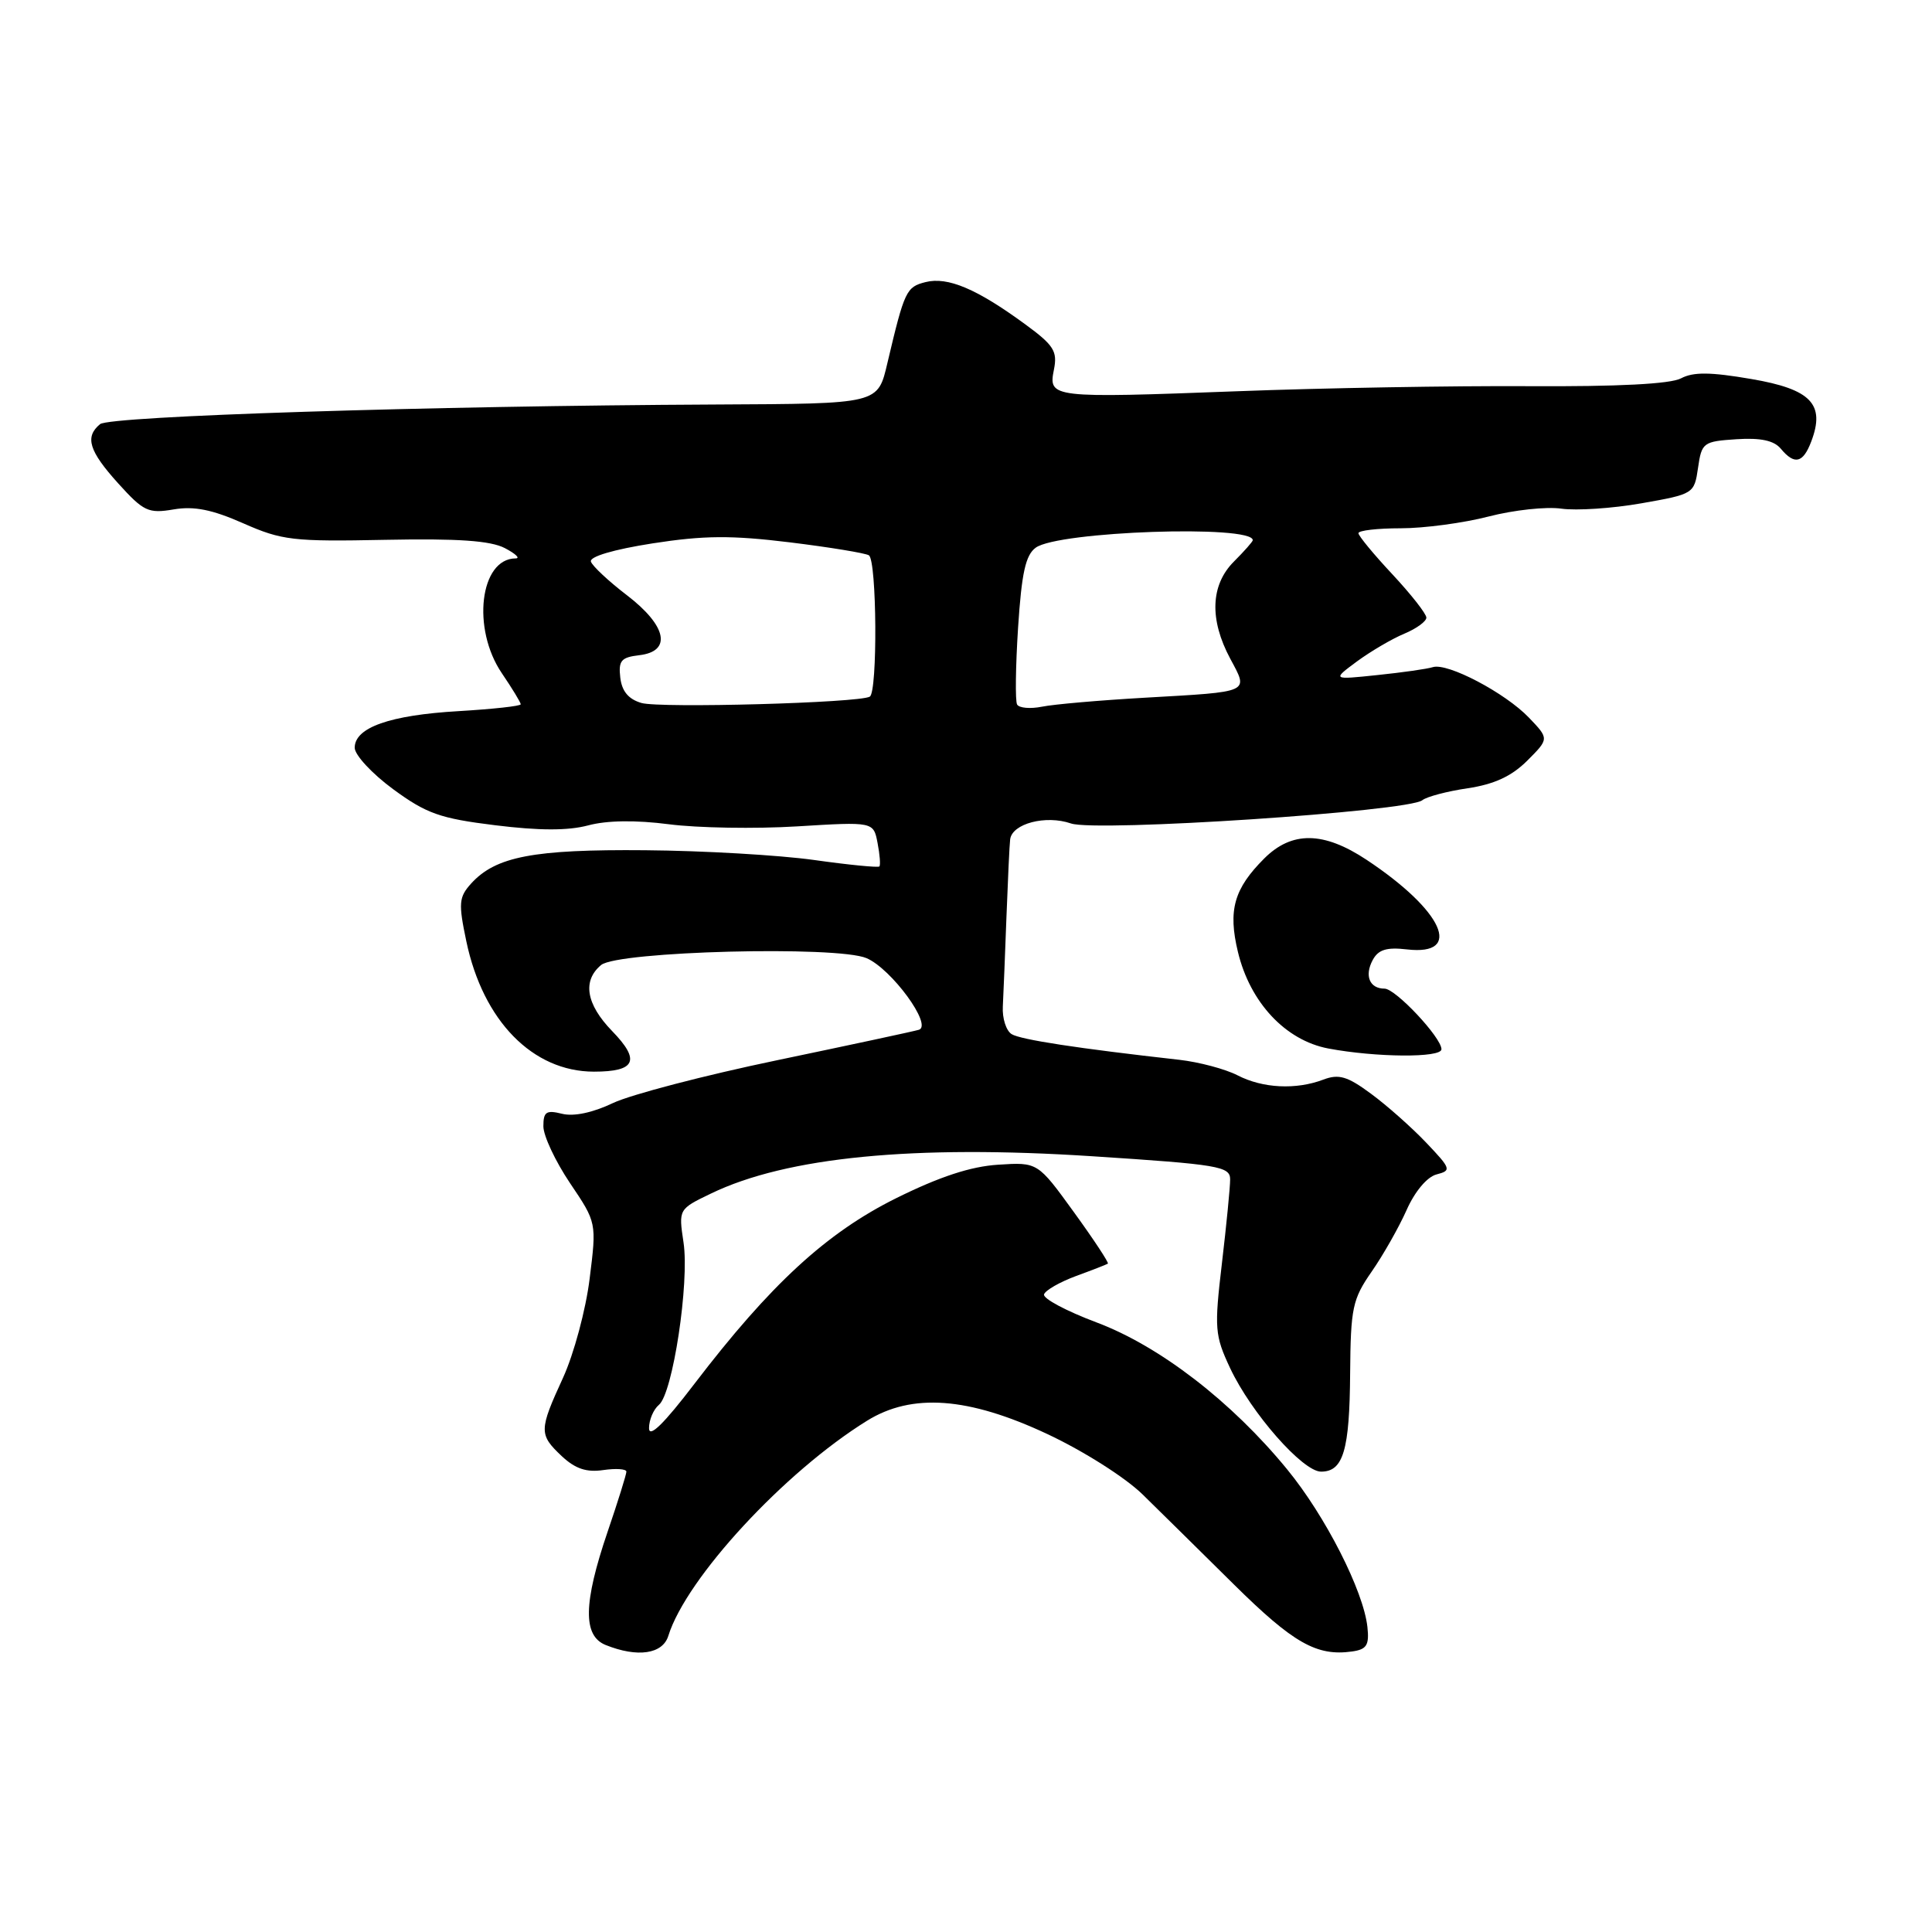 <?xml version="1.0" encoding="UTF-8" standalone="no"?>
<!DOCTYPE svg PUBLIC "-//W3C//DTD SVG 1.1//EN" "http://www.w3.org/Graphics/SVG/1.1/DTD/svg11.dtd" >
<svg xmlns="http://www.w3.org/2000/svg" xmlns:xlink="http://www.w3.org/1999/xlink" version="1.1" viewBox="0 0 256 256">
 <g >
 <path fill="currentColor"
d=" M 88.56 216.75 C 90.94 209.11 103.93 195.05 114.88 188.26 C 120.84 184.56 128.30 185.11 138.76 190.01 C 143.58 192.27 149.10 195.77 151.41 198.03 C 153.66 200.23 159.10 205.60 163.50 209.95 C 171.37 217.73 174.48 219.49 179.15 218.83 C 181.09 218.56 181.45 218.00 181.19 215.59 C 180.67 210.80 175.63 200.88 170.54 194.68 C 163.20 185.72 153.64 178.35 145.28 175.22 C 141.29 173.72 138.17 172.06 138.34 171.51 C 138.52 170.97 140.42 169.88 142.58 169.08 C 144.74 168.29 146.63 167.55 146.80 167.44 C 146.96 167.33 144.94 164.26 142.30 160.62 C 137.50 153.99 137.50 153.99 132.26 154.33 C 128.62 154.56 124.49 155.92 118.76 158.76 C 109.51 163.35 102.09 170.18 92.01 183.37 C 87.96 188.68 86.00 190.59 86.00 189.24 C 86.00 188.14 86.59 186.75 87.31 186.15 C 89.15 184.63 91.37 169.95 90.57 164.63 C 89.91 160.22 89.91 160.22 94.21 158.15 C 104.22 153.31 121.09 151.67 144.75 153.21 C 161.52 154.30 163.00 154.55 163.00 156.28 C 163.00 157.31 162.51 162.32 161.91 167.40 C 160.89 176.06 160.96 176.93 163.00 181.29 C 165.80 187.24 172.62 195.00 175.05 195.00 C 177.99 195.00 178.83 192.18 178.90 181.97 C 178.97 173.30 179.21 172.16 181.75 168.50 C 183.28 166.30 185.36 162.63 186.38 160.34 C 187.47 157.88 189.09 155.95 190.34 155.62 C 192.35 155.10 192.28 154.88 188.98 151.41 C 187.07 149.40 183.78 146.48 181.67 144.93 C 178.54 142.61 177.40 142.28 175.36 143.05 C 171.73 144.43 167.31 144.21 163.97 142.48 C 162.35 141.65 158.89 140.73 156.27 140.43 C 142.79 138.92 135.24 137.76 134.05 137.03 C 133.32 136.58 132.79 134.93 132.88 133.36 C 132.96 131.79 133.18 126.45 133.36 121.50 C 133.55 116.55 133.76 111.93 133.85 111.23 C 134.10 109.13 138.57 107.96 141.90 109.11 C 145.23 110.27 186.65 107.53 188.47 106.03 C 189.04 105.57 191.74 104.85 194.47 104.45 C 198.00 103.92 200.29 102.86 202.36 100.80 C 205.27 97.89 205.27 97.89 202.60 95.10 C 199.45 91.81 191.81 87.79 189.86 88.40 C 189.11 88.64 185.80 89.11 182.50 89.45 C 176.51 90.08 176.51 90.08 179.82 87.63 C 181.65 86.29 184.46 84.64 186.07 83.97 C 187.68 83.30 189.00 82.34 189.00 81.84 C 189.00 81.33 186.97 78.75 184.50 76.10 C 182.03 73.46 180.00 71.00 180.00 70.65 C 180.00 70.29 182.52 70.00 185.61 70.00 C 188.69 70.00 193.93 69.30 197.25 68.44 C 200.57 67.58 204.91 67.11 206.89 67.40 C 208.88 67.68 213.65 67.37 217.50 66.69 C 224.43 65.47 224.50 65.43 225.00 61.98 C 225.48 58.64 225.69 58.49 230.09 58.20 C 233.29 57.99 235.06 58.37 235.96 59.45 C 237.78 61.64 238.91 61.38 240.00 58.50 C 241.88 53.56 239.98 51.57 232.05 50.22 C 226.64 49.29 224.37 49.27 222.75 50.13 C 221.35 50.88 214.40 51.24 202.56 51.17 C 192.63 51.11 175.28 51.41 164.00 51.84 C 139.24 52.77 138.90 52.73 139.65 48.98 C 140.14 46.54 139.64 45.75 135.86 42.98 C 129.43 38.27 125.58 36.64 122.64 37.38 C 120.09 38.02 119.85 38.52 117.61 48.00 C 116.29 53.58 116.64 53.49 94.79 53.60 C 56.84 53.78 14.55 55.13 13.26 56.20 C 11.21 57.90 11.78 59.75 15.67 64.06 C 19.03 67.77 19.65 68.07 23.01 67.50 C 25.72 67.04 28.11 67.52 32.23 69.34 C 37.35 71.60 38.82 71.78 51.04 71.53 C 60.70 71.34 65.00 71.64 66.90 72.63 C 68.33 73.38 68.97 73.99 68.32 73.99 C 63.59 74.02 62.48 83.30 66.50 89.21 C 67.88 91.24 69.00 93.09 69.00 93.32 C 69.00 93.56 65.29 93.96 60.75 94.23 C 51.65 94.76 47.00 96.40 47.00 99.08 C 47.00 100.04 49.29 102.51 52.09 104.57 C 56.51 107.81 58.30 108.45 65.62 109.35 C 71.44 110.07 75.26 110.08 77.93 109.37 C 80.42 108.70 84.23 108.65 88.65 109.22 C 92.42 109.71 100.06 109.84 105.62 109.50 C 115.74 108.88 115.74 108.88 116.28 111.69 C 116.58 113.24 116.69 114.64 116.52 114.81 C 116.35 114.98 112.45 114.60 107.85 113.95 C 103.26 113.31 93.20 112.72 85.50 112.66 C 70.67 112.53 65.68 113.49 62.42 117.08 C 60.80 118.88 60.73 119.68 61.79 124.72 C 64.00 135.26 70.58 141.99 78.69 142.00 C 84.23 142.00 84.90 140.52 81.11 136.62 C 77.66 133.06 77.14 129.96 79.65 127.87 C 81.86 126.04 110.91 125.29 114.82 126.96 C 118.13 128.38 123.61 135.87 121.76 136.45 C 121.07 136.66 112.62 138.47 103.00 140.48 C 93.38 142.48 83.58 145.04 81.22 146.16 C 78.54 147.44 76.02 147.97 74.47 147.58 C 72.38 147.06 72.00 147.32 72.00 149.24 C 72.00 150.50 73.59 153.88 75.53 156.77 C 79.06 162.00 79.06 162.00 78.13 169.43 C 77.63 173.52 76.04 179.42 74.61 182.55 C 71.40 189.54 71.40 190.08 74.44 192.95 C 76.23 194.62 77.71 195.12 79.94 194.79 C 81.62 194.55 83.00 194.64 83.00 195.00 C 83.00 195.36 81.88 198.96 80.50 203.00 C 77.29 212.44 77.22 216.75 80.25 217.97 C 84.48 219.67 87.81 219.18 88.56 216.75 Z  M 191.00 139.03 C 191.00 137.48 184.92 131.00 183.46 131.00 C 181.48 131.00 180.77 129.29 181.89 127.21 C 182.63 125.83 183.72 125.49 186.42 125.80 C 193.95 126.68 191.24 120.67 181.08 113.93 C 175.38 110.15 171.18 110.10 167.52 113.75 C 163.51 117.76 162.70 120.60 164.03 126.13 C 165.64 132.84 170.33 137.85 176.00 138.93 C 182.31 140.12 191.00 140.19 191.00 139.03 Z  M 85.00 93.15 C 83.28 92.65 82.40 91.60 82.19 89.78 C 81.93 87.54 82.31 87.10 84.69 86.82 C 89.06 86.32 88.37 82.93 83.08 78.88 C 80.65 77.02 78.50 75.01 78.30 74.42 C 78.08 73.76 81.29 72.81 86.47 72.00 C 93.29 70.94 96.92 70.92 104.63 71.86 C 109.93 72.51 114.66 73.29 115.13 73.58 C 116.19 74.24 116.30 91.71 115.25 92.31 C 113.82 93.14 87.49 93.86 85.00 93.15 Z  M 134.77 93.35 C 134.51 92.88 134.57 88.30 134.90 83.17 C 135.37 75.94 135.89 73.55 137.24 72.57 C 140.22 70.39 166.00 69.51 166.00 71.58 C 166.00 71.76 164.88 73.03 163.50 74.41 C 160.40 77.51 160.23 82.09 163.02 87.29 C 165.45 91.83 165.86 91.64 151.70 92.45 C 145.76 92.79 139.63 93.32 138.07 93.64 C 136.52 93.95 135.03 93.82 134.77 93.35 Z "/>
</g>
</svg>